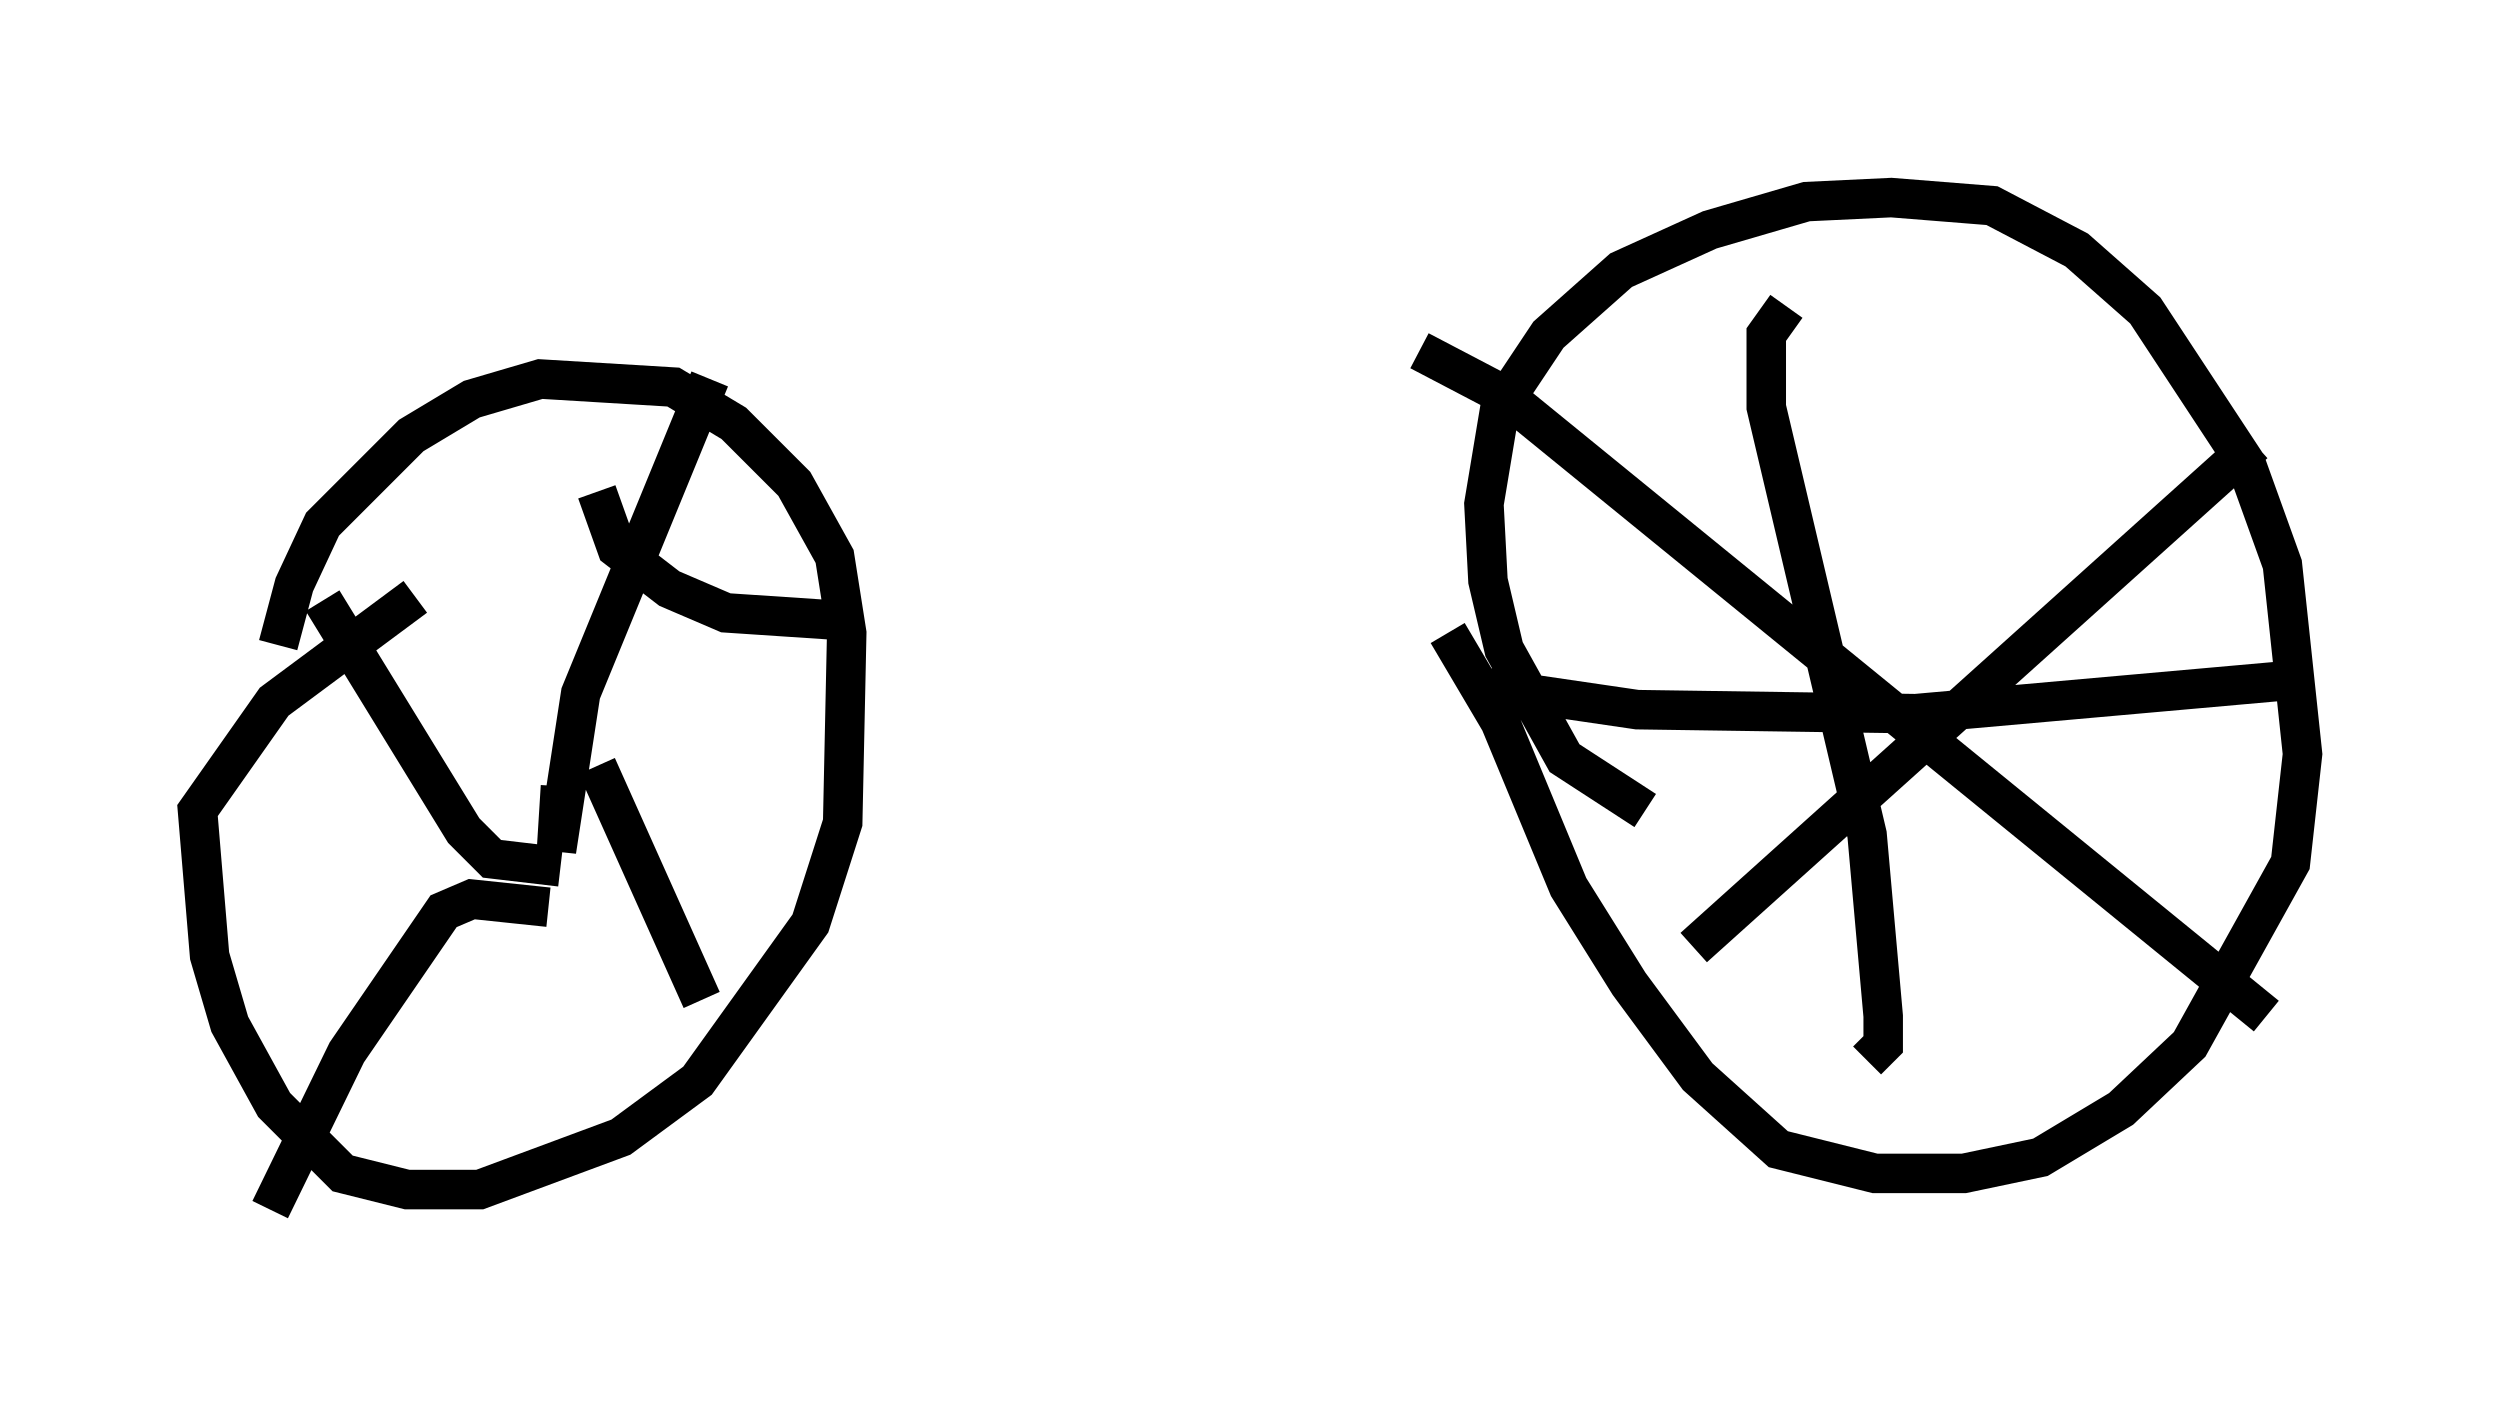 <?xml version="1.0" encoding="utf-8" ?>
<svg baseProfile="full" height="35.623" version="1.1" width="63.288" xmlns="http://www.w3.org/2000/svg" xmlns:ev="http://www.w3.org/2001/xml-events" xmlns:xlink="http://www.w3.org/1999/xlink"><defs /><rect fill="white" height="35.623" width="63.288" x="0" y="0" /><path d="M7.042, 19.088 m0.0, -2.756 l0.408, -1.531 0.715, -1.531 l2.246, -2.246 1.531, -0.919 l1.735, -0.51 3.369, 0.204 l1.531, 0.919 1.531, 1.531 l1.021, 1.838 0.306, 1.94 l-0.102, 4.798 -0.817, 2.552 l-2.858, 3.981 -1.94, 1.429 l-3.573, 1.327 -1.838, 0.0 l-1.633, -0.408 -1.735, -1.735 l-1.123, -2.042 -0.51, -1.735 l-0.306, -3.675 1.94, -2.756 l3.573, -2.654 m31.136, 5.41 l-2.042, -1.327 -1.531, -2.756 l-0.408, -1.735 -0.102, -1.94 l0.408, -2.45 1.225, -1.838 l1.838, -1.633 2.246, -1.021 l2.45, -0.715 2.144, -0.102 l2.552, 0.204 2.144, 1.123 l1.735, 1.531 2.552, 3.879 l0.919, 2.552 0.51, 4.798 l-0.306, 2.756 -2.552, 4.594 l-1.735, 1.633 -2.042, 1.225 l-1.94, 0.408 -2.246, 0.0 l-2.45, -0.613 -2.042, -1.838 l-1.735, -2.348 -1.531, -2.45 l-1.735, -4.185 -1.327, -2.246 m-22.459, 3.879 l-0.102, 1.633 0.613, -3.981 l3.267, -7.963 m-2.858, 9.8 l2.654, 5.921 m-3.879, -2.348 l-1.94, -0.204 -0.715, 0.306 l-2.45, 3.573 -1.94, 3.981 m7.35, -8.677 l-1.735, -0.204 -0.715, -0.715 l-3.573, -5.819 m6.942, -2.756 l0.51, 1.429 1.327, 1.021 l1.429, 0.613 3.063, 0.204 m23.786, -7.963 l-0.51, 0.715 0.0, 1.838 l2.552, 10.821 0.408, 4.594 l0.0, 0.715 -0.408, 0.408 m-10.004, -9.494 l4.185, 0.613 7.044, 0.102 l9.188, -0.817 m-21.744, -8.371 l2.144, 1.123 19.294, 15.721 m-14.496, -1.735 l14.19, -12.761 " fill="none" stroke="black" stroke-width="1" /></svg>